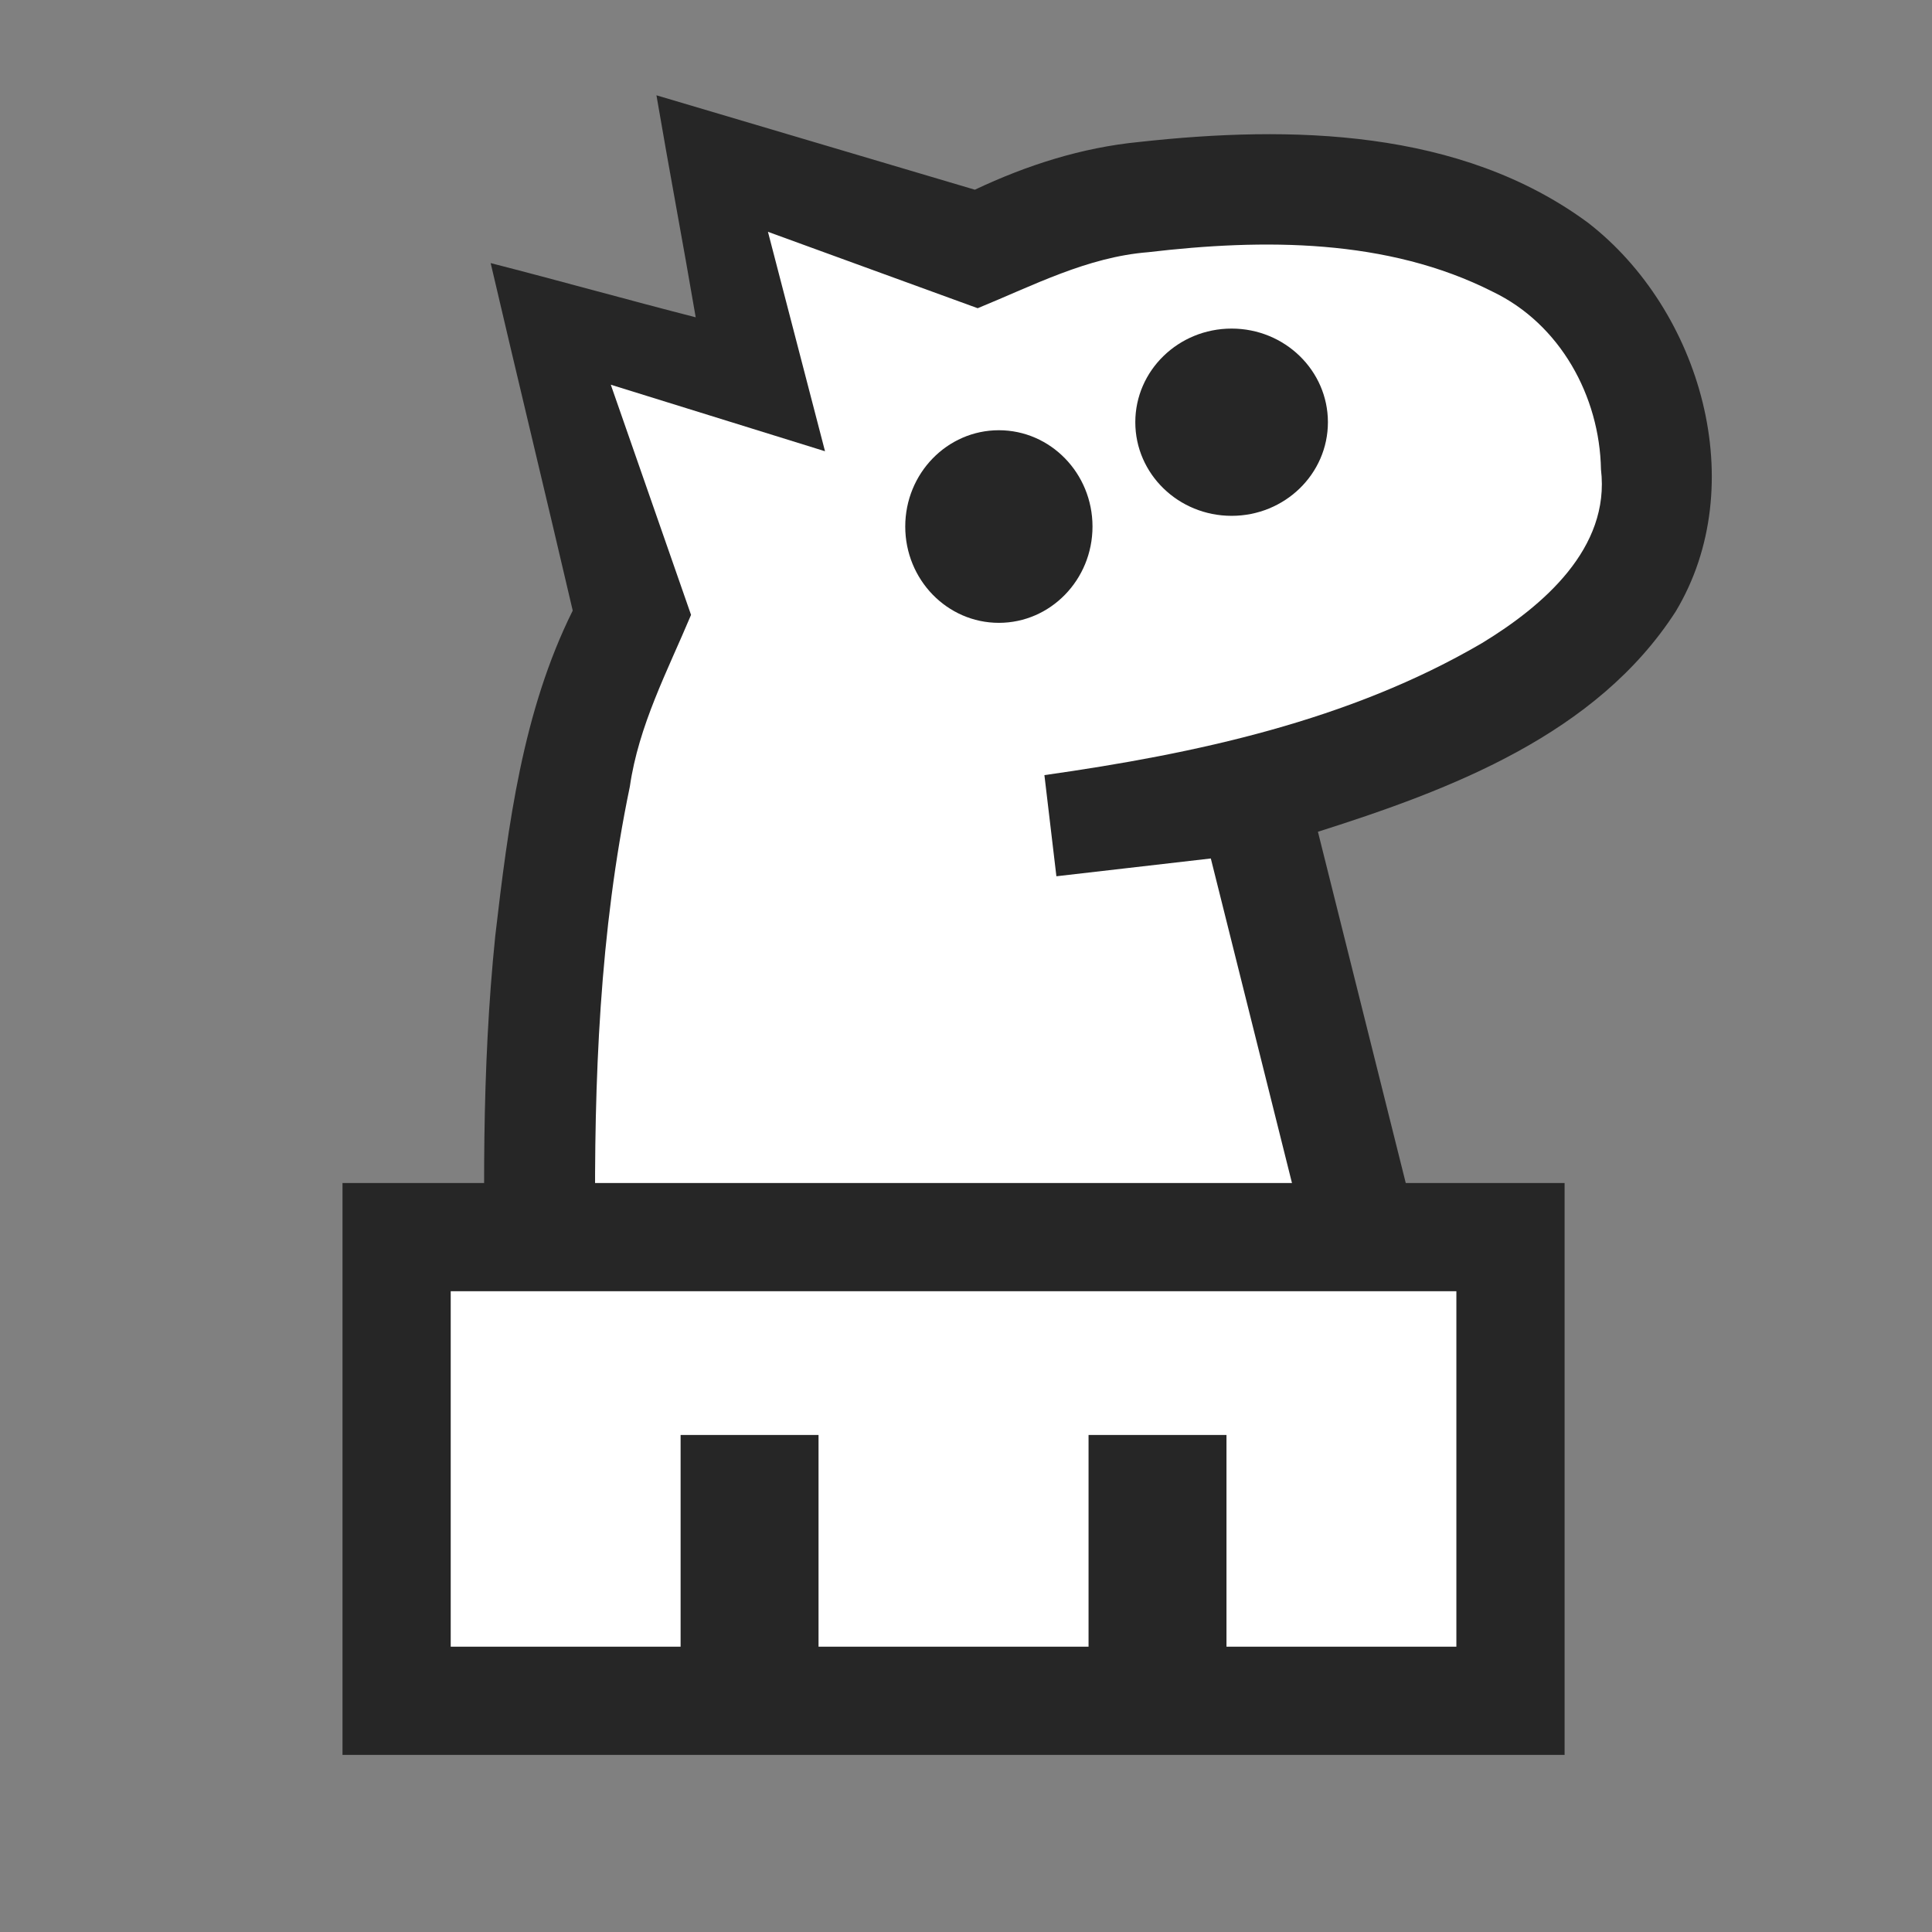 <?xml version="1.0" encoding="UTF-8" standalone="no"?>
<svg
   xml:space="preserve"
   width="260"
   height="260"
   overflow="hidden"
   version="1.1"
   id="svg15"
   sodipodi:docname="wM.svg"
   inkscape:version="1.2.2 (732a01da63, 2022-12-09)"
   xmlns:inkscape="http://www.inkscape.org/namespaces/inkscape"
   xmlns:sodipodi="http://sodipodi.sourceforge.net/DTD/sodipodi-0.dtd"
   xmlns="http://www.w3.org/2000/svg"
   xmlns:svg="http://www.w3.org/2000/svg"><rect width="100%" height="100%" fill="#808080" stroke="none"/><sodipodi:namedview
     id="namedview17"
     pagecolor="#ffffff"
     bordercolor="#000000"
     borderopacity="0.25"
     inkscape:showpageshadow="2"
     inkscape:pageopacity="0.0"
     inkscape:pagecheckerboard="0"
     inkscape:deskcolor="#d1d1d1"
     showgrid="false"
     inkscape:zoom="2.9846154"
     inkscape:cx="125.30928"
     inkscape:cy="130"
     inkscape:window-width="1920"
     inkscape:window-height="974"
     inkscape:window-x="-11"
     inkscape:window-y="-11"
     inkscape:window-maximized="1"
     inkscape:current-layer="svg15" /><defs
     id="defs5"><clipPath
       id="a"><path
         d="M1940 1757h260v260h-260z"
         id="path2" /></clipPath><clipPath
       id="a-6"><path
         d="m 1940,1757 h 260 v 260 h -260 z"
         id="path2-3" /></clipPath><clipPath
       id="a-8"><path
         d="M1420 1757h260v260h-260z"
         id="path392" /></clipPath></defs><g
     clip-path="url(#a-6)"
     transform="matrix(0.72,0,0,0.72,-1346.976,-1263.301)"
     id="g13-5"><path
       d="m 1993.497,1772.398 c 2.445,14.335 4.891,27.157 7.337,41.493 -12.55,-3.209 -25.773,-6.921 -38.324,-10.13 4.889,20.978 10.45,43.971 15.338,64.948 -9.382,18.866 -12.067,40.117 -14.479,60.812 -2.565,25.012 -2.306,50.191 -1.615,75.292 h 179.074 l -23.693,-94.764 c 24.95,-7.914 52.056,-18.195 66.855,-41.148 14.213,-23.62 4.73,-56.346 -16.374,-72.685 -23.889,-17.612 -55.593,-18.223 -83.928,-15.094 -10.74,1.051 -20.974,4.338 -30.677,8.921 z"
       style="color:#000000;fill:#262626;fill-rule:evenodd;stroke-miterlimit:8;-inkscape-stroke:none"
       id="path7-0" /><path
       d="m 2014.338,1797.912 10.666,41.016 -40.04,-12.436 15,43.02 c -4.408,10.49 -9.798,20.68 -11.44,32.094 -5.644,27.118 -6.722,54.953 -6.471,82.576 h 132.35 l -17.288,-69.139 -28.864,3.325 -2.24,-18.905 c 28.2,-3.994 56.957,-10.143 81.794,-24.679 11.34,-6.904 24.008,-17.692 22.233,-32.463 -0.242,-13.703 -7.655,-27.175 -20.231,-33.208 -19.735,-10.004 -42.944,-9.916 -64.426,-7.387 -11.376,0.908 -21.475,6.229 -31.84,10.467 l -39.203,-14.28 z"
       style="fill:#ffffff;fill-opacity:1;stroke:none"
       id="path9-6" /><path
       fill="#262626"
       fill-rule="evenodd"
       d="m 2040,1853 c 0,-9.94 7.84,-18 17.5,-18 9.66,0 17.5,8.06 17.5,18 0,9.94 -7.84,18 -17.5,18 -9.66,0 -17.5,-8.06 -17.5,-18 z m 43,-19.5 c 0,-9.66 8.06,-17.5 18,-17.5 9.94,0 18,7.84 18,17.5 0,9.67 -8.06,17.5 -18,17.5 -9.94,0 -18,-7.83 -18,-17.5 z"
       id="path11-0" /></g><g
     style="overflow:hidden"
     id="g412"
     transform="matrix(1,0,0,-1,-2.676,263.836)"><g
       clip-path="url(#a-8)"
       transform="matrix(0.9,0,0,0.9,-1264.9,-1568.2)"
       id="g401"><path
         d="m 1642.369,1773.188 v 85.513 h -182.736 v -85.513 z"
         style="color:#000000;fill:#262626;fill-rule:evenodd;stroke-miterlimit:8;-inkscape-stroke:none"
         id="path397"
         sodipodi:nodetypes="ccccc" /><path
         d="m 1475.813,1789.369 v 53.152 h 150.374 v -53.152 h -34.374 v 31.658 h -20.626 v -31.658 h -40.374 v 31.658 h -20.626 v -31.658 z"
         style="fill:#ffffff;fill-opacity:1;stroke:none"
         id="path399"
         sodipodi:nodetypes="ccccccccccccc" /></g></g></svg>
